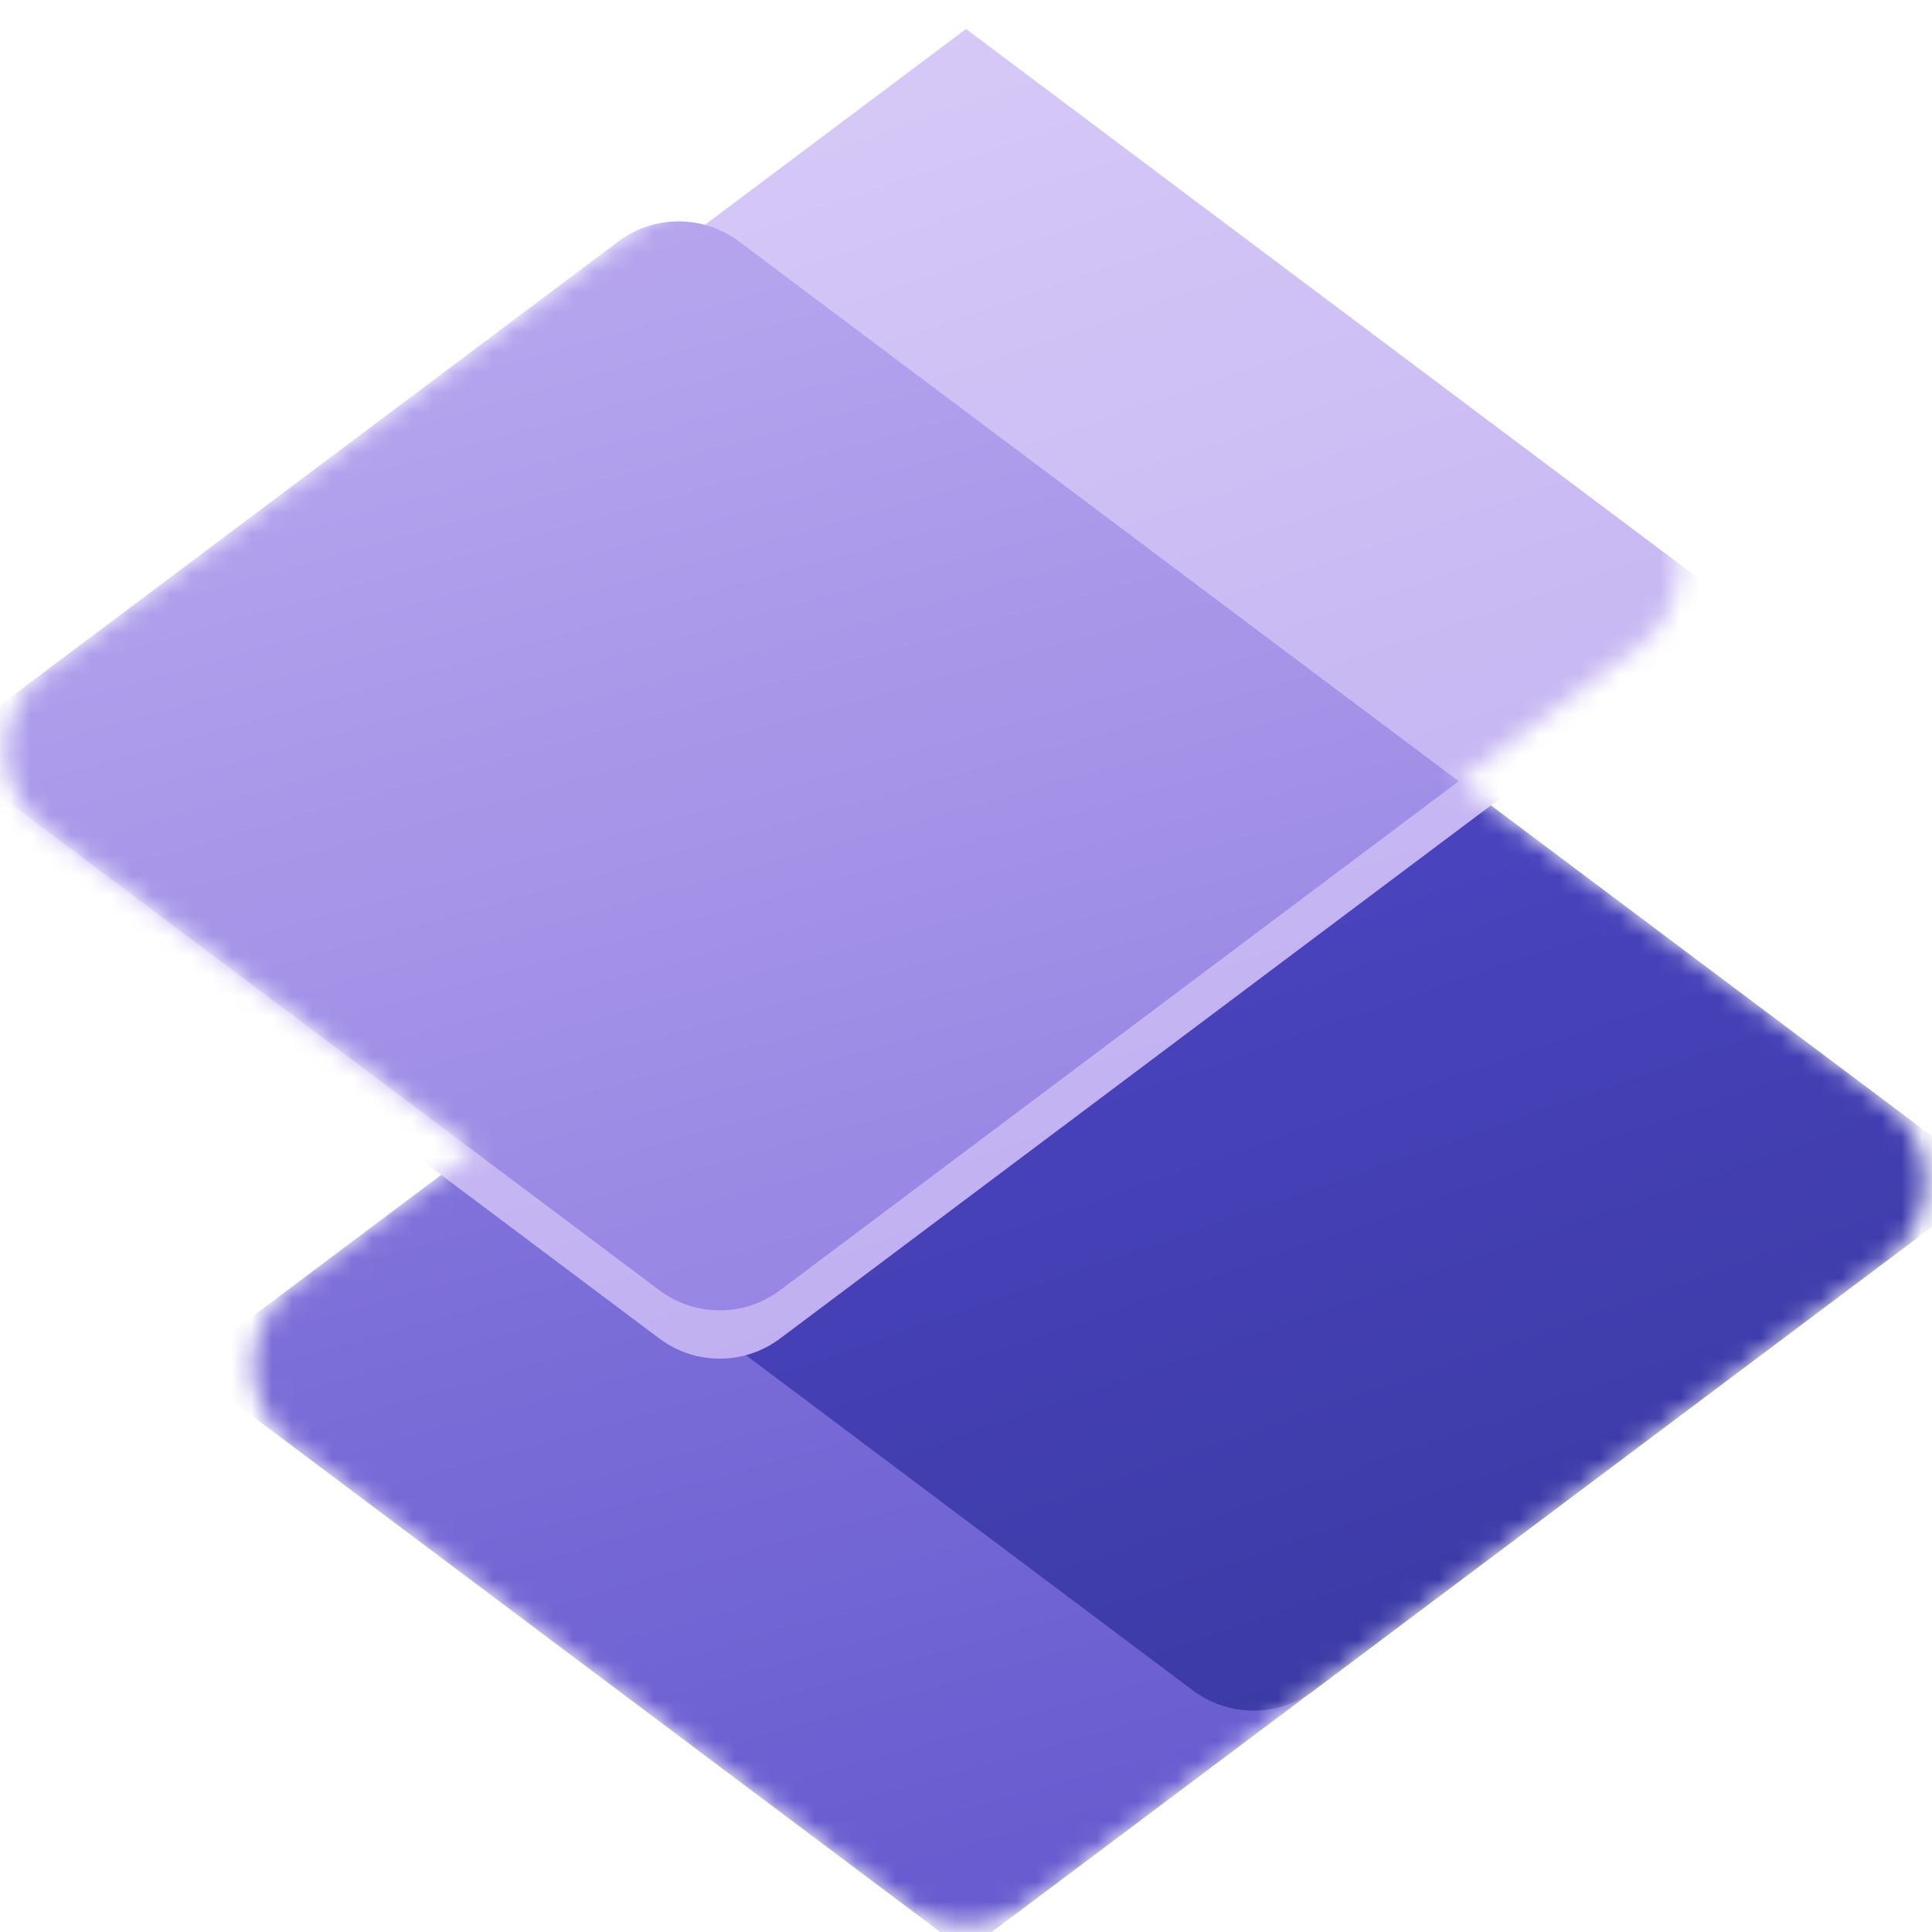 <svg viewBox="0 0 96 96" fill="none" xmlns="http://www.w3.org/2000/svg">
<g clip-path="url(#clip0_3358_53260)">
<mask id="mask0_3358_53260" style="mask-type:alpha" maskUnits="userSpaceOnUse" x="0" y="0" width="96" height="96">
<path d="M51.002 1.291C49.224 -0.042 46.779 -0.042 45.002 1.291L2.335 33.291C-0.331 35.291 -0.331 39.291 2.335 41.291L23.521 57.18L14.574 63.89C11.907 65.89 11.907 69.89 14.574 71.89L45 94.71C46.778 96.043 49.222 96.043 51 94.71L93.666 62.71C96.333 60.71 96.333 56.71 93.666 54.71L72.481 38.821L81.428 32.111C84.094 30.111 84.094 26.111 81.428 24.111L51.002 1.291Z" fill="white"/>
</mask>
<g mask="url(#mask0_3358_53260)">
<path d="M9.24 67.89L60.24 29.641L98.999 58.71L48 96.96L9.24 67.89Z" fill="url(#paint0_linear_3358_53260)"/>
<path d="M23.52 57.18L60.239 29.641L98.999 58.71L65.279 84C63.501 85.333 61.057 85.333 59.279 84L23.52 57.18Z" fill="url(#paint1_linear_3358_53260)"/>
<g filter="url(#filter0_dd_3358_53260)">
<path d="M-2.998 37.291L48.002 -0.959L86.761 28.111L38.762 64.11C36.984 65.444 34.539 65.444 32.762 64.11L-2.998 37.291Z" fill="url(#paint2_linear_3358_53260)"/>
</g>
<path d="M-2.998 37.29L30.722 12C32.499 10.667 34.944 10.667 36.722 12L72.481 38.82L38.762 64.109C36.984 65.443 34.539 65.443 32.762 64.109L-2.998 37.29Z" fill="url(#paint3_linear_3358_53260)"/>
</g>
</g>
<defs>
<filter id="filter0_dd_3358_53260" x="-10.998" y="-6.959" width="105.759" height="82.069" filterUnits="userSpaceOnUse" color-interpolation-filters="sRGB">
<feFlood flood-opacity="0" result="BackgroundImageFix"/>
<feColorMatrix in="SourceAlpha" type="matrix" values="0 0 0 0 0 0 0 0 0 0 0 0 0 0 0 0 0 0 127 0" result="hardAlpha"/>
<feOffset dy="0.4"/>
<feGaussianBlur stdDeviation="0.4"/>
<feColorMatrix type="matrix" values="0 0 0 0 0 0 0 0 0 0 0 0 0 0 0 0 0 0 0.24 0"/>
<feBlend mode="normal" in2="BackgroundImageFix" result="effect1_dropShadow_3358_53260"/>
<feColorMatrix in="SourceAlpha" type="matrix" values="0 0 0 0 0 0 0 0 0 0 0 0 0 0 0 0 0 0 127 0" result="hardAlpha"/>
<feOffset dy="2"/>
<feGaussianBlur stdDeviation="4"/>
<feColorMatrix type="matrix" values="0 0 0 0 0 0 0 0 0 0 0 0 0 0 0 0 0 0 0.32 0"/>
<feBlend mode="normal" in2="effect1_dropShadow_3358_53260" result="effect2_dropShadow_3358_53260"/>
<feBlend mode="normal" in="SourceGraphic" in2="effect2_dropShadow_3358_53260" result="shape"/>
</filter>
<linearGradient id="paint0_linear_3358_53260" x1="17.4" y1="2.101" x2="43.08" y2="94.014" gradientUnits="userSpaceOnUse">
<stop stop-color="#A391E8"/>
<stop offset="1" stop-color="#685CD0"/>
</linearGradient>
<linearGradient id="paint1_linear_3358_53260" x1="94" y1="86.001" x2="76.5" y2="35.501" gradientUnits="userSpaceOnUse">
<stop stop-color="#38389F"/>
<stop offset="1" stop-color="#4B44C0"/>
</linearGradient>
<linearGradient id="paint2_linear_3358_53260" x1="35.21" y1="-12.482" x2="60.076" y2="60.296" gradientUnits="userSpaceOnUse">
<stop stop-color="#DBCEF8"/>
<stop offset="1" stop-color="#C0AFF1"/>
</linearGradient>
<linearGradient id="paint3_linear_3358_53260" x1="21.991" y1="-3.255" x2="48.766" y2="92.369" gradientUnits="userSpaceOnUse">
<stop stop-color="#C0AFF1"/>
<stop offset="1" stop-color="#8675DD"/>
</linearGradient>
<clipPath id="clip0_3358_53260">
<rect width="96" height="96" fill="white"/>
</clipPath>
</defs>
</svg>
